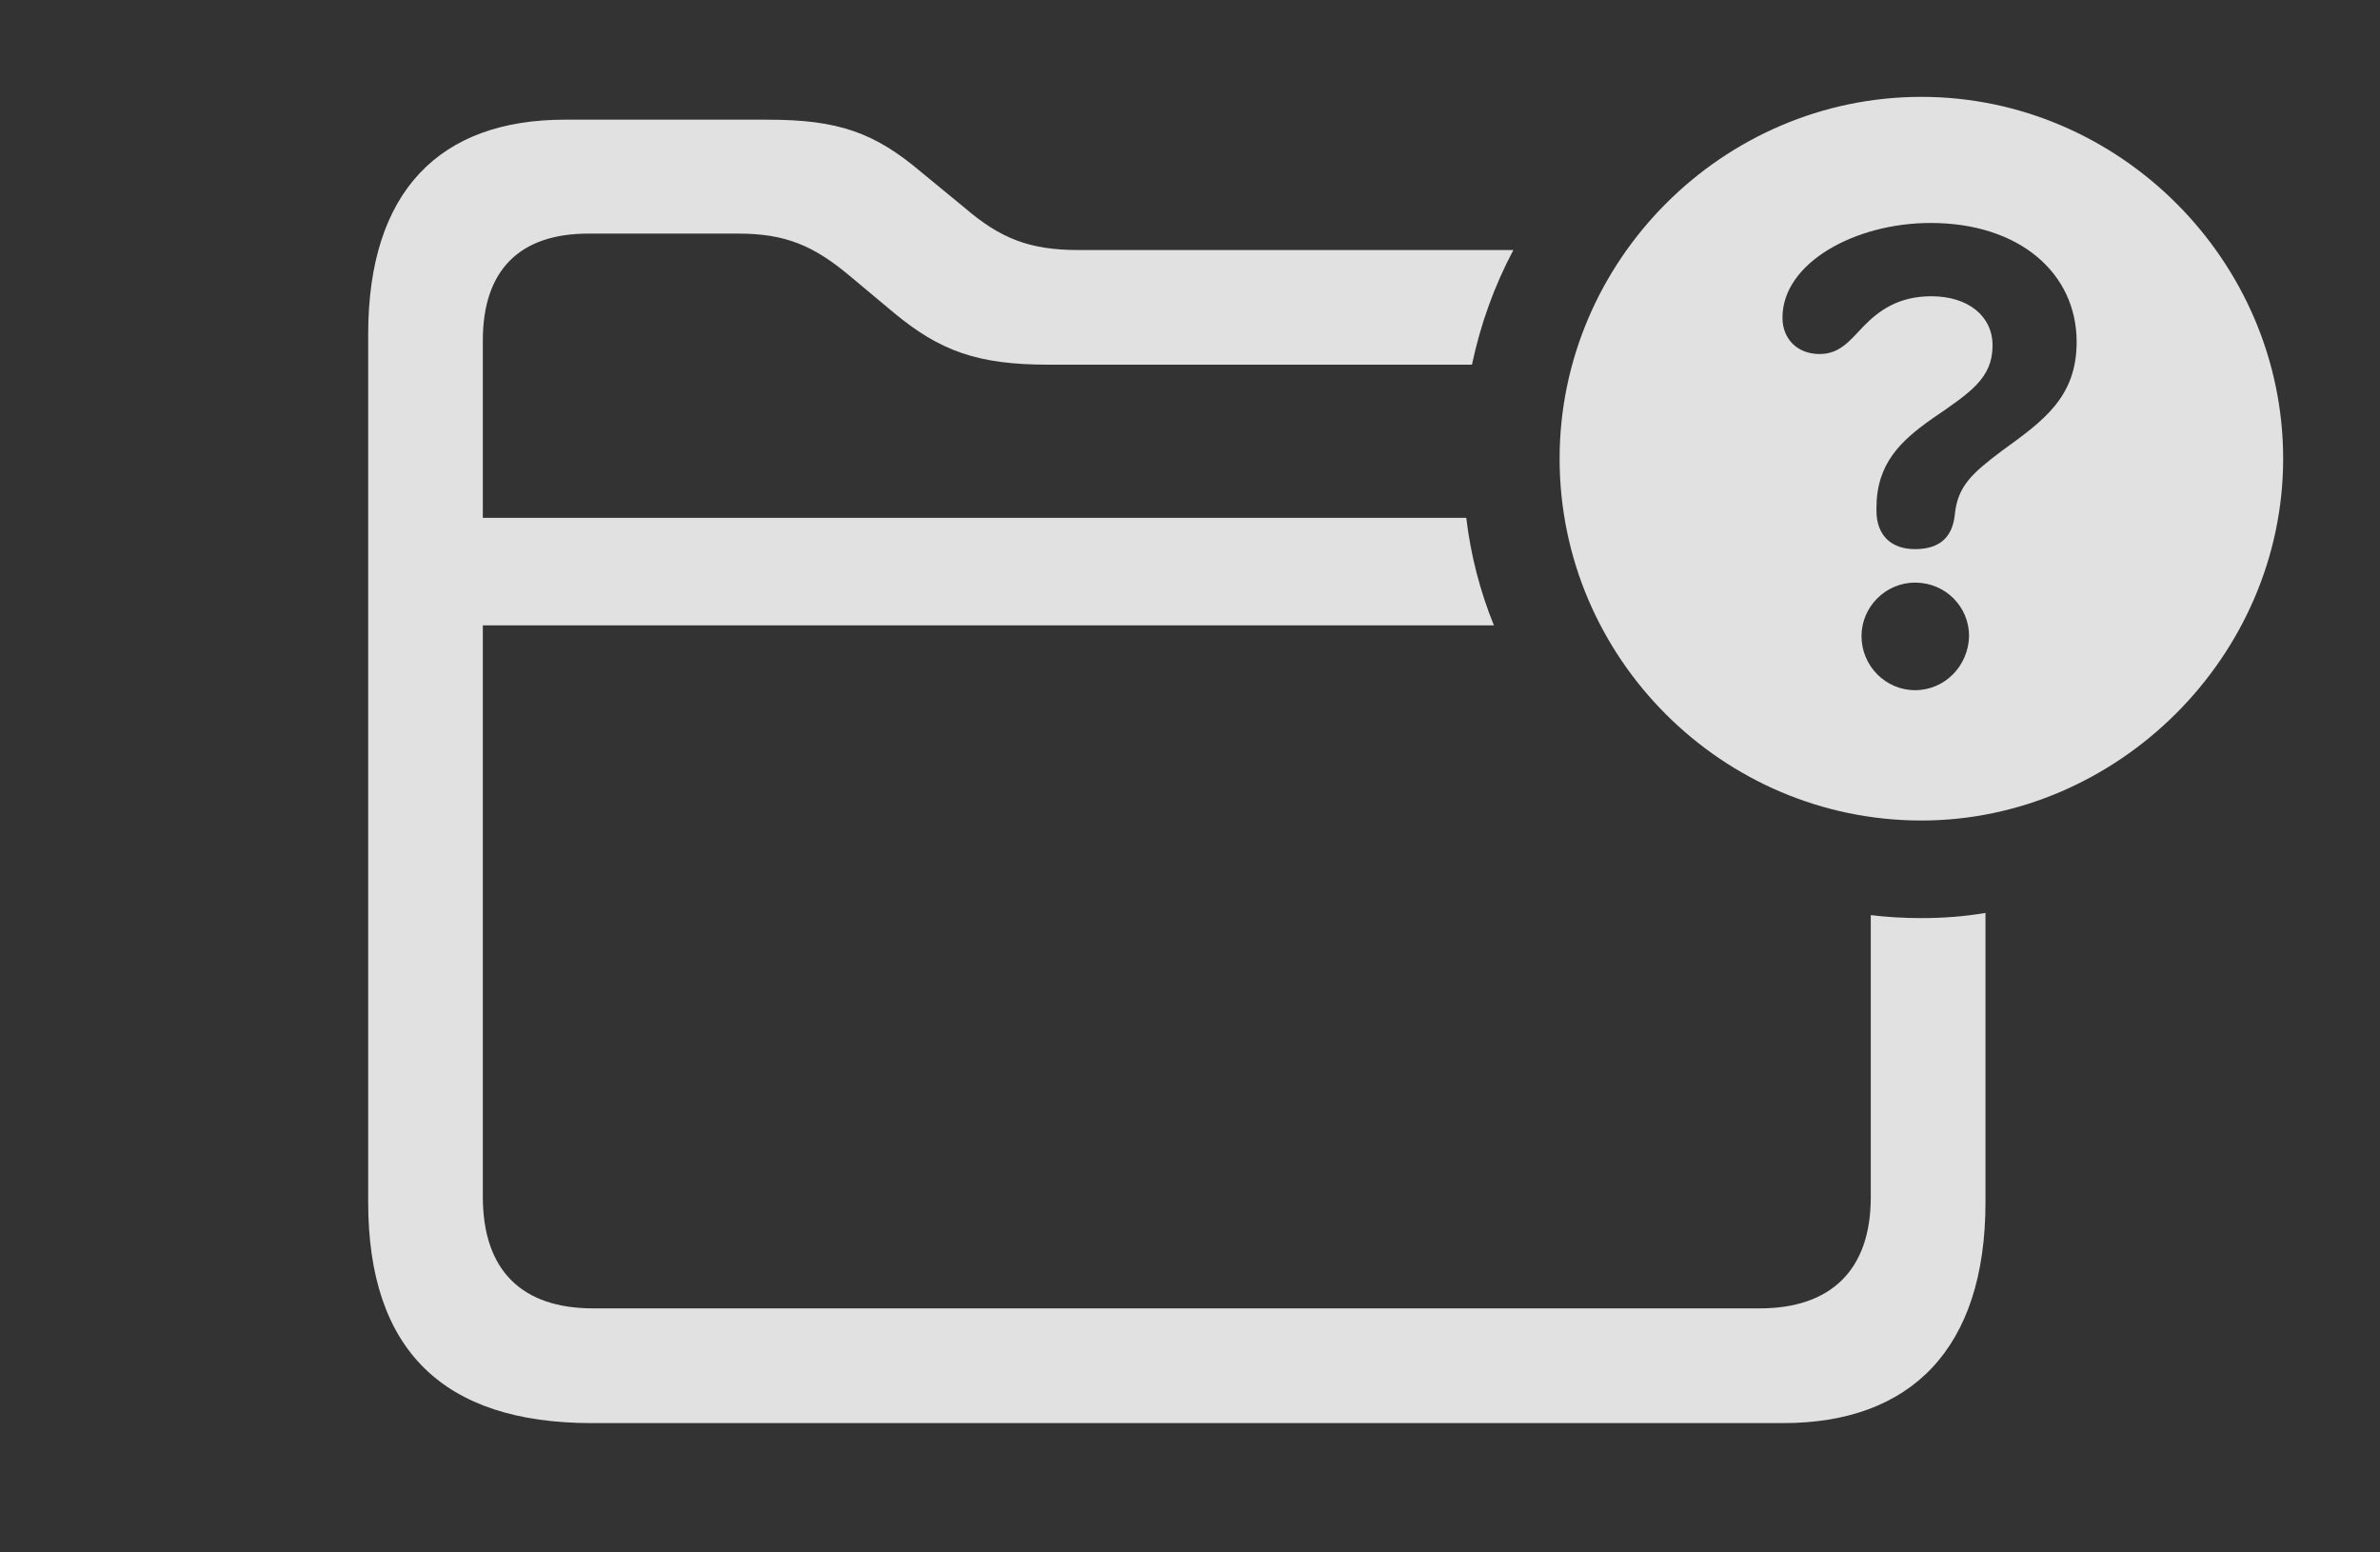 <?xml version="1.0" encoding="UTF-8"?>
<!--Generator: Apple Native CoreSVG 326-->
<!DOCTYPE svg
PUBLIC "-//W3C//DTD SVG 1.1//EN"
       "http://www.w3.org/Graphics/SVG/1.1/DTD/svg11.dtd">
<svg version="1.1" xmlns="http://www.w3.org/2000/svg" xmlns:xlink="http://www.w3.org/1999/xlink" viewBox="0 0 32.637 21.279">
 <rect x="0" y="0" width="32.637" height="21.279" fill="#333333" stroke="none"/>
 <g>
  <rect height="21.279" opacity="0" width="32.637" x="0" y="0"/>
  <path d="M12.637 2.363L13.232 2.852C13.721 3.271 14.121 3.428 14.785 3.428L20.753 3.428C20.493 3.917 20.302 4.445 20.185 5L14.375 5C13.408 5 12.891 4.814 12.256 4.287L11.66 3.789C11.162 3.369 10.771 3.203 10.127 3.203L8.066 3.203C7.129 3.203 6.621 3.701 6.621 4.668L6.621 7.1L20.107 7.1C20.168 7.615 20.297 8.109 20.486 8.574L6.621 8.574L6.621 16.406C6.621 17.422 7.158 17.939 8.135 17.939L24.131 17.939C25.098 17.939 25.654 17.422 25.654 16.416L25.654 12.547C25.882 12.575 26.113 12.588 26.348 12.588C26.646 12.588 26.94 12.566 27.227 12.517L27.227 16.484C27.227 18.496 26.201 19.512 24.453 19.512L8.115 19.512C6.074 19.512 5.049 18.506 5.049 16.484L5.049 4.58C5.049 2.617 6.035 1.641 7.744 1.641L10.527 1.641C11.494 1.641 11.992 1.816 12.637 2.363Z" fill="white" fill-opacity="0.85"/>
  <path d="M31.309 6.289C31.309 9.004 29.033 11.25 26.348 11.25C23.623 11.25 21.387 9.023 21.387 6.289C21.387 3.574 23.623 1.328 26.348 1.328C29.062 1.328 31.309 3.574 31.309 6.289ZM25.527 8.721C25.527 9.131 25.859 9.463 26.26 9.463C26.67 9.463 26.992 9.131 27.002 8.721C27.002 8.32 26.68 7.988 26.26 7.988C25.859 7.988 25.527 8.32 25.527 8.721ZM24.443 4.355C24.443 4.648 24.648 4.854 24.951 4.854C25.225 4.854 25.361 4.678 25.547 4.482C25.762 4.258 26.035 4.062 26.484 4.062C26.992 4.062 27.324 4.336 27.324 4.736C27.324 5.186 27.021 5.381 26.494 5.742C26.064 6.045 25.732 6.357 25.732 6.963C25.732 6.973 25.732 6.982 25.732 7.002C25.732 7.334 25.928 7.529 26.26 7.529C26.611 7.529 26.777 7.354 26.807 7.051C26.846 6.66 27.051 6.484 27.451 6.182C28.018 5.771 28.477 5.449 28.477 4.688C28.477 3.74 27.686 3.057 26.475 3.057C25.439 3.057 24.443 3.604 24.443 4.355Z" fill="white" fill-opacity="0.85"/>
 </g>
</svg>
